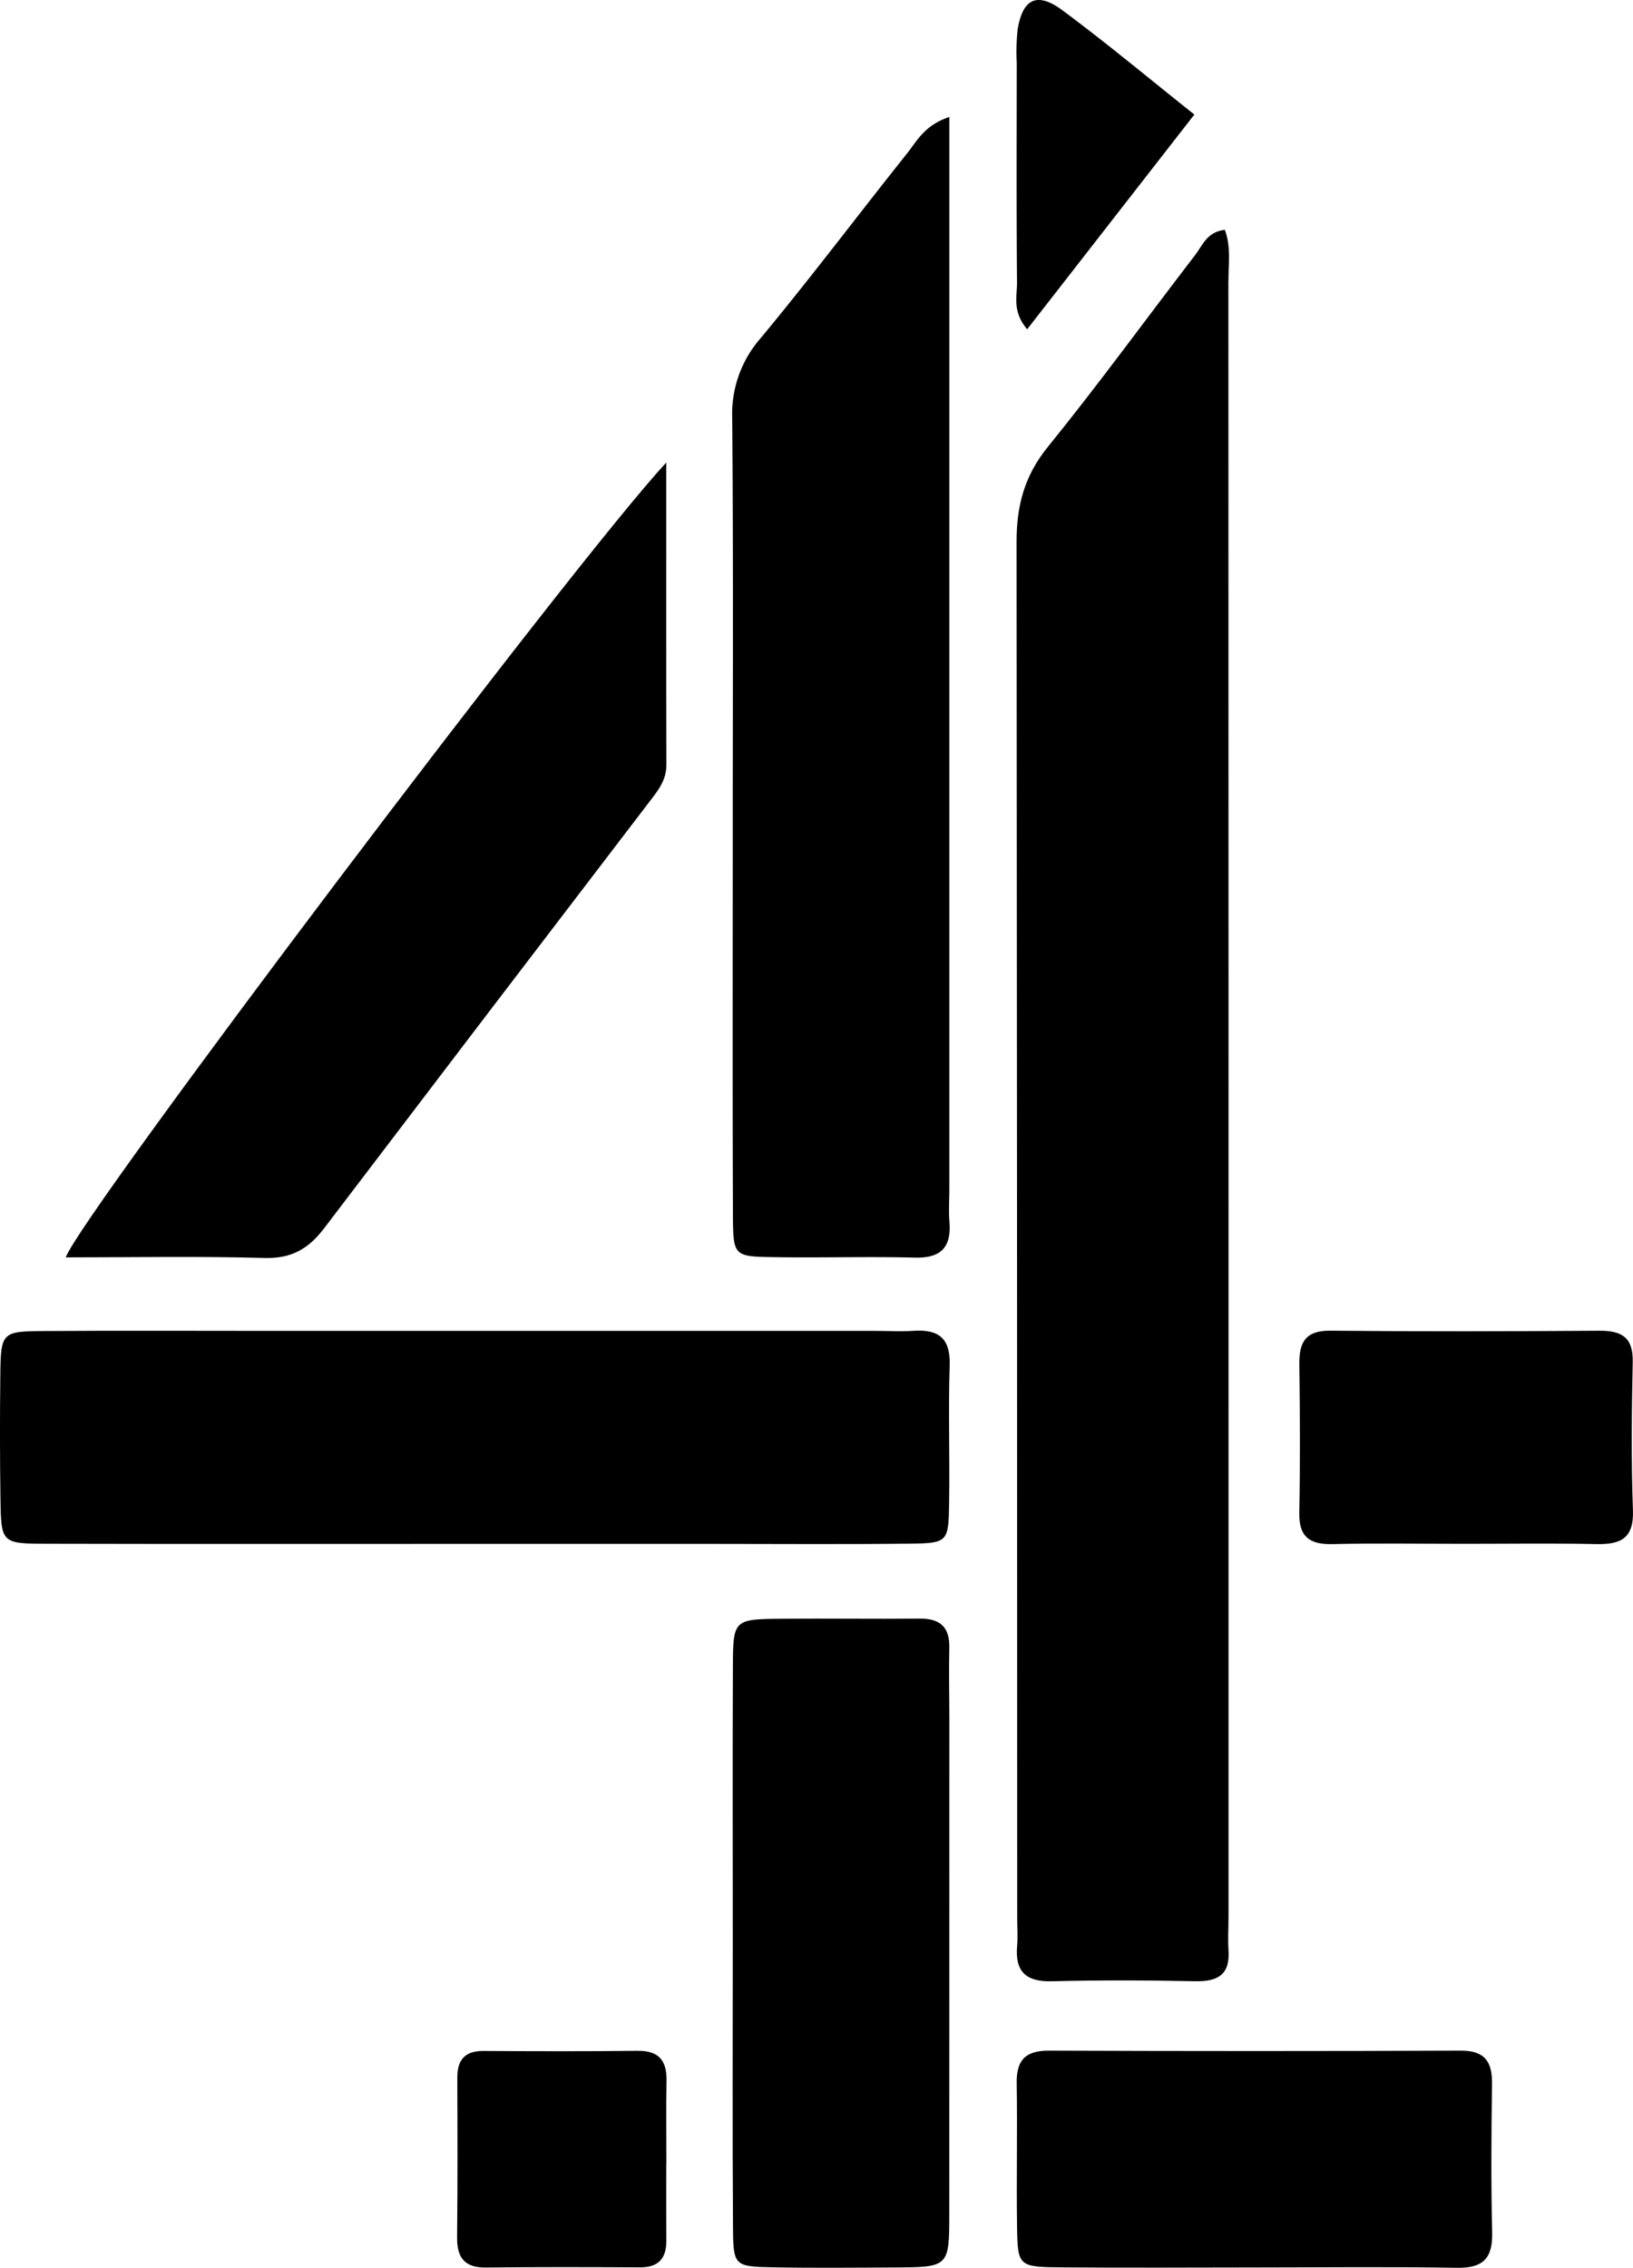 <svg xmlns="http://www.w3.org/2000/svg" width="104.563mm" height="145.207mm" viewBox="0 0 296.399 411.611">
  <g>
    <path d="M222.317,41.71c1.173,3.134.642,6.424.643,9.6q.043,148.334.023,296.667c0,2-.134,4,0,5.992.3,4.459-1.969,5.707-6.066,5.623-8.654-.177-17.317-.216-25.968.009-4.76.124-6.748-1.77-6.333-6.459.146-1.651.012-3.327.011-4.992q0-124.86-.114-249.719c-.014-6.665,1.421-12.078,5.7-17.351,9.216-11.358,17.81-23.219,26.734-34.816C218.269,44.548,219.046,42.085,222.317,41.71Z"/>
    <path d="M172.314,21.232v10.9q0,91.811,0,183.622c0,2-.141,4,.014,5.985.364,4.624-1.492,6.642-6.3,6.518-8.643-.222-17.3.064-25.944-.091-6.844-.121-7.022-.272-7.053-7.572-.093-22.62-.037-45.24-.037-67.86,0-25.614.12-51.229-.094-76.841a20.858,20.858,0,0,1,5.126-14.476c9.133-10.993,17.727-22.433,26.643-33.609C166.455,25.574,167.782,22.738,172.314,21.232Z"/>
    <path d="M86.223,280.213c-25.943,0-51.887.038-77.83-.024-8.127-.02-8.195-.144-8.31-8.225q-.156-10.973-.029-21.95c.087-8.275.147-8.38,8.127-8.433,13.3-.088,26.609-.026,39.913-.026q55.378,0,110.758,0c2.328,0,4.665.14,6.983-.013,4.553-.3,6.7,1.365,6.539,6.276-.268,8.306.034,16.629-.1,24.942-.112,7.16-.229,7.329-7.227,7.411-11.972.139-23.947.042-35.921.043Q107.676,280.215,86.223,280.213Z"/>
    <path d="M120.929,83.962c0,19.689-.026,37.269.024,54.849.009,2.947-1.7,4.9-3.323,7.021Q88.2,184.31,58.877,222.872c-2.848,3.762-5.938,5.584-10.842,5.448-11.967-.334-23.95-.109-36.1-.109C14.43,220.876,104.579,101.449,120.929,83.962Z"/>
    <path d="M133,352.373c0-16.62-.052-33.239.02-49.858.038-8.58.137-8.638,8.948-8.714,8.309-.072,16.62.058,24.928-.027,3.738-.039,5.5,1.526,5.409,5.328-.1,4.318.01,8.641.01,12.962q0,44.871-.012,89.744c-.012,9.657-.084,9.681-10,9.735-7.313.04-14.627.112-21.937-.026-7.089-.134-7.279-.242-7.326-7.293C132.92,386.941,133,369.657,133,352.373Z"/>
    <path d="M227.583,411.544c-11.625.006-23.251.079-34.875-.02-7.886-.067-8-.173-8.109-7.518-.126-8.634.082-17.273-.062-25.906-.069-4.208,1.6-5.928,5.864-5.911q37.367.147,74.733,0c4.409-.017,5.736,2.039,5.677,6.088-.13,8.966-.191,17.939.025,26.9.113,4.687-1.627,6.506-6.386,6.425C252.165,411.4,239.873,411.538,227.583,411.544Z"/>
    <path d="M265.812,280.2c-7.981,0-15.966-.131-23.944.052-4.139.095-6.119-1.283-6.038-5.679.164-8.977.124-17.959.007-26.937-.052-3.964,1.068-6.154,5.591-6.112,16.294.148,32.592.114,48.888.007,4.054-.027,6.131,1.208,6.035,5.666-.193,8.975-.281,17.966.038,26.934.182,5.114-2.244,6.208-6.632,6.118C281.779,280.084,273.794,280.2,265.812,280.2Z"/>
    <path d="M120.933,392.691c0,4.66-.024,9.32.008,13.98.022,3.253-1.433,4.868-4.79,4.851-9.32-.048-18.641-.072-27.96.031-3.882.043-5.262-1.8-5.225-5.48.1-9.652.075-19.306.038-28.959-.012-3.281,1.393-4.886,4.771-4.867,9.319.053,18.641.086,27.959-.026,3.911-.046,5.317,1.82,5.246,5.492-.1,4.991-.024,9.985-.024,14.978Z"/>
    <path d="M216.783,20.791,186.437,59.763c-2.745-3.237-1.822-6-1.843-8.47-.115-13.3-.059-26.61-.049-39.916A38.113,38.113,0,0,1,184.7,5.4c.906-5.631,3.527-6.952,8.146-3.525C200.835,7.8,208.479,14.187,216.783,20.791Z"/>
  </g>
</svg>
